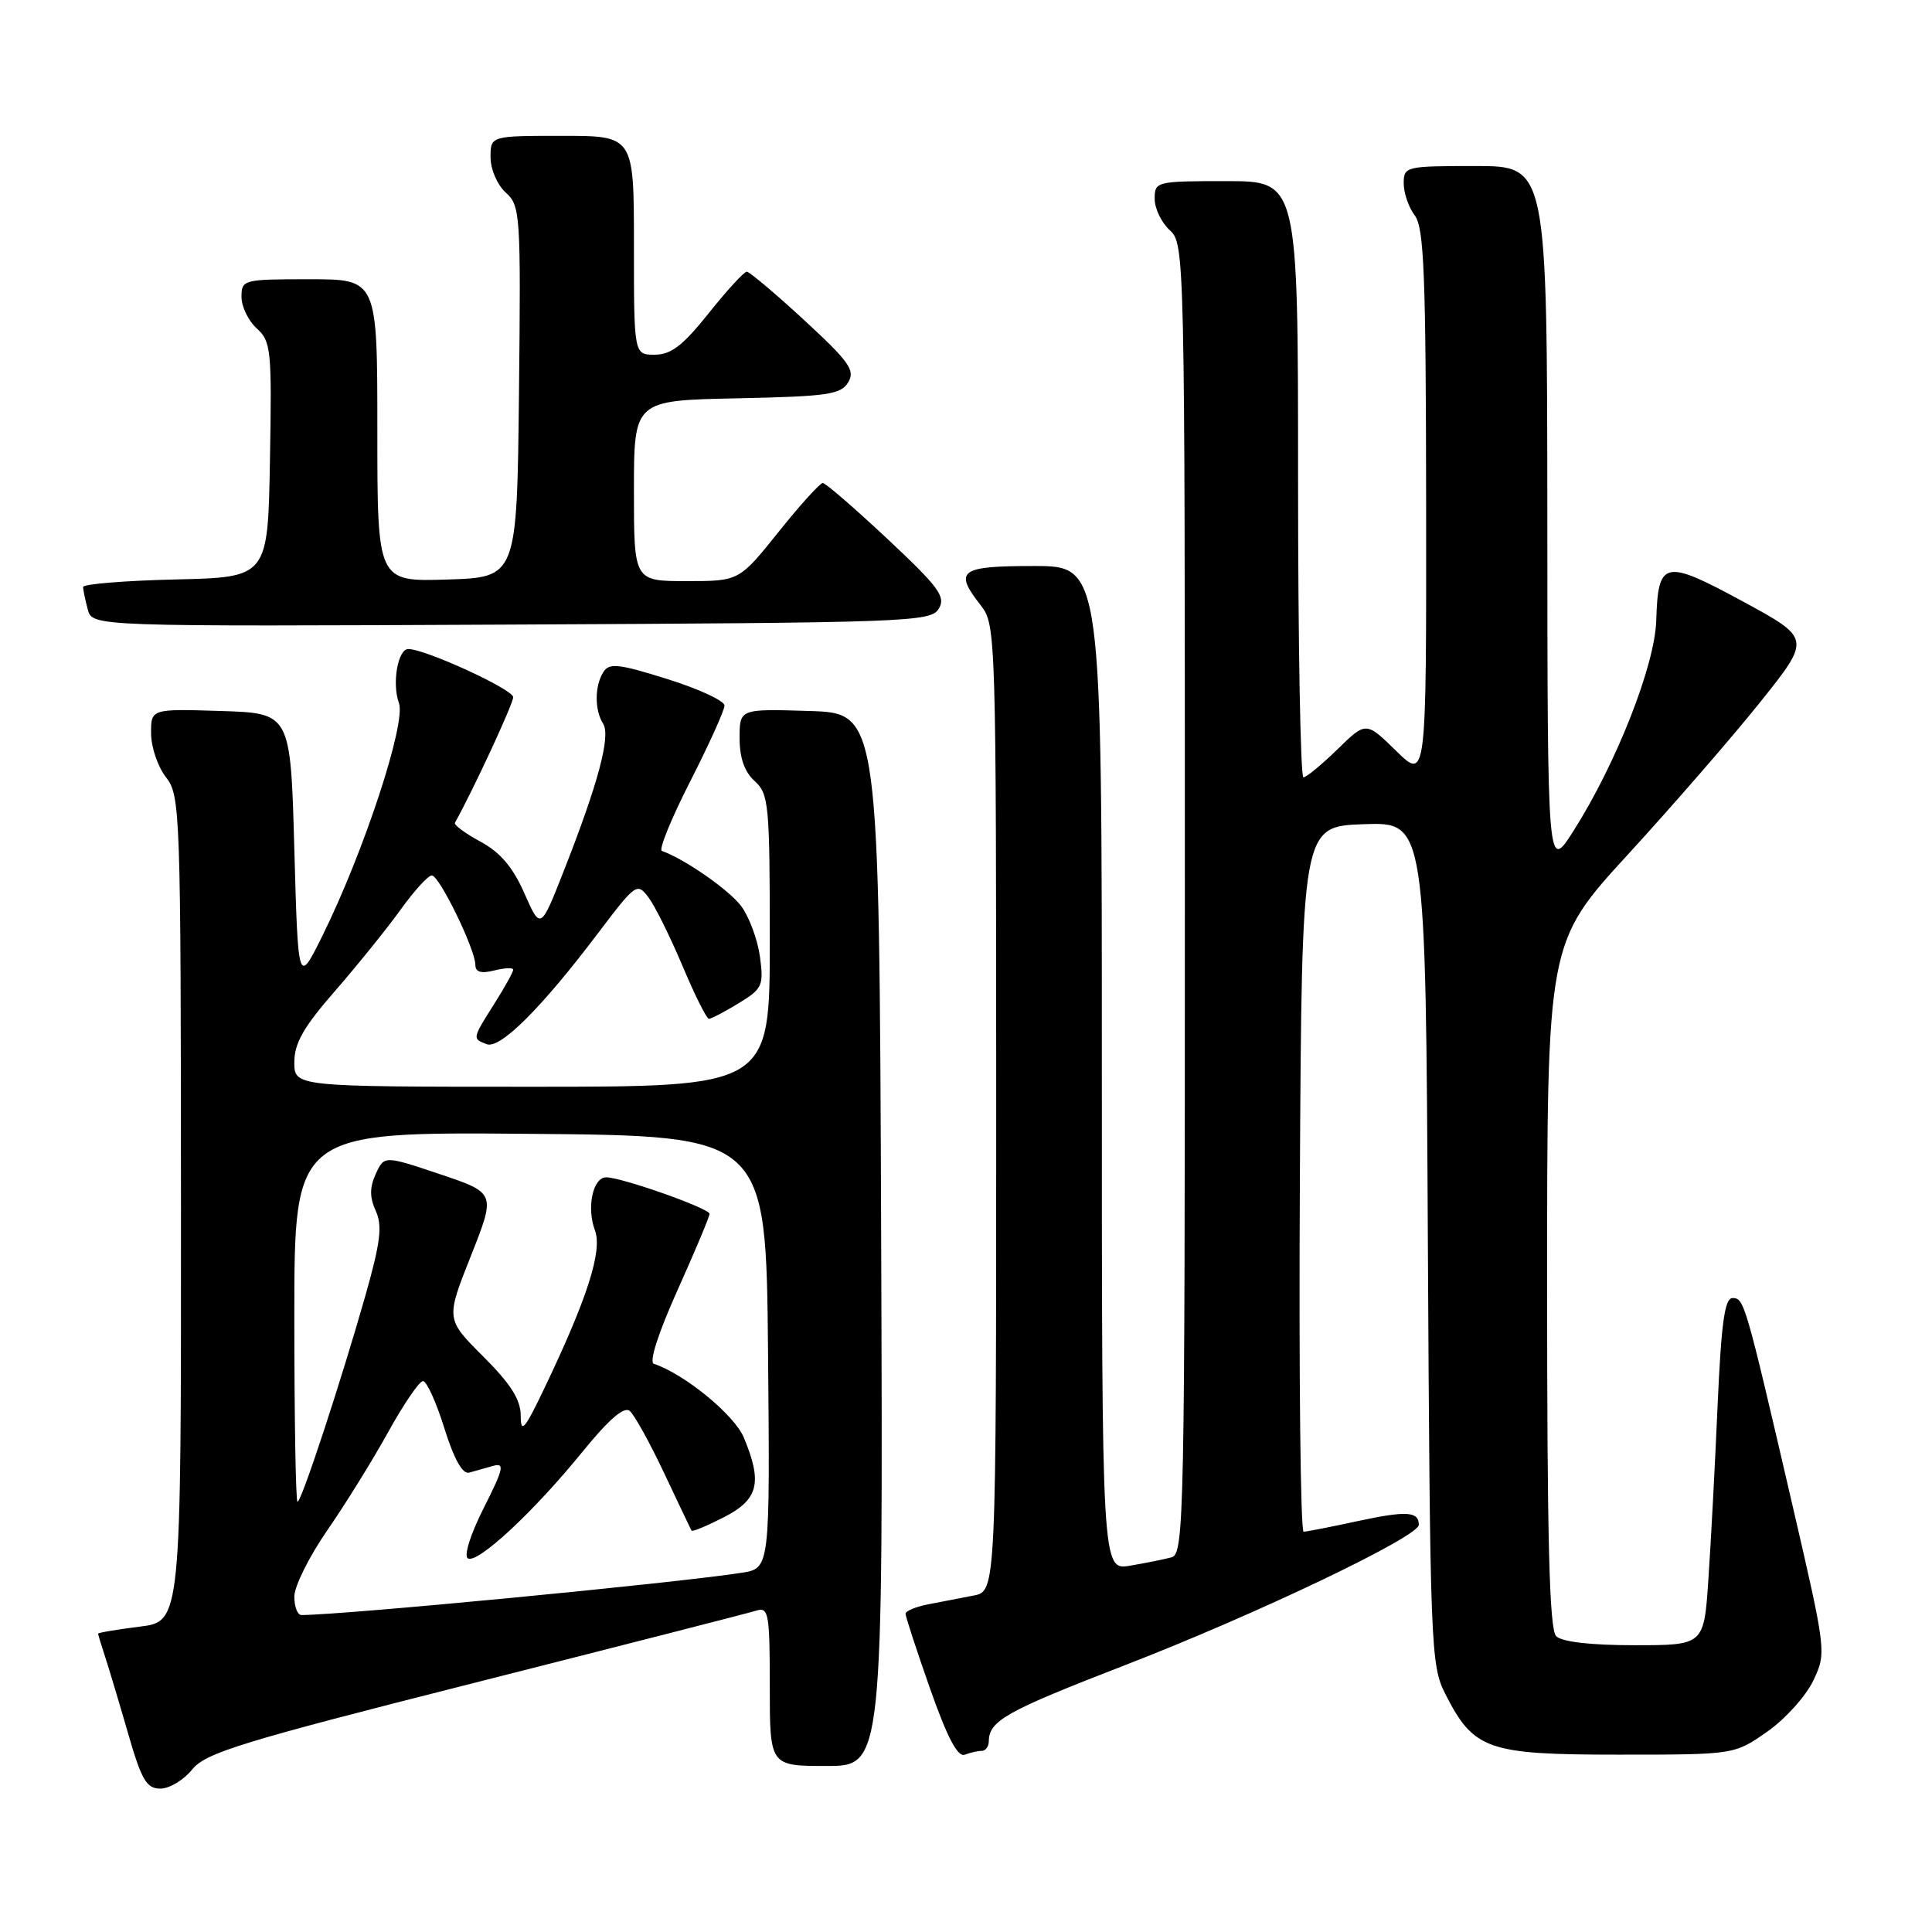 <?xml version="1.0" encoding="UTF-8" standalone="no"?>
<!DOCTYPE svg PUBLIC "-//W3C//DTD SVG 1.1//EN" "http://www.w3.org/Graphics/SVG/1.1/DTD/svg11.dtd" >
<svg xmlns="http://www.w3.org/2000/svg" xmlns:xlink="http://www.w3.org/1999/xlink" version="1.1" viewBox="0 0 256 256">
 <g >
 <path fill="currentColor"
d=" M 25.46 234.47 C 27.25 232.25 31.91 230.82 63.00 222.95 C 82.53 218.00 99.29 213.71 100.25 213.41 C 101.84 212.91 102.00 213.83 102.00 223.43 C 102.00 234.00 102.00 234.00 109.51 234.00 C 117.01 234.00 117.01 234.00 116.76 164.25 C 116.50 94.50 116.50 94.50 107.25 94.21 C 98.00 93.92 98.00 93.92 98.00 97.81 C 98.00 100.42 98.65 102.28 100.00 103.50 C 101.87 105.19 102.00 106.58 102.00 124.65 C 102.00 144.00 102.00 144.00 70.50 144.00 C 39.00 144.00 39.00 144.00 39.00 140.74 C 39.00 138.23 40.24 136.06 44.41 131.29 C 47.38 127.87 51.28 123.04 53.08 120.54 C 54.87 118.04 56.73 116.00 57.22 116.00 C 58.21 116.00 62.98 125.78 62.99 127.86 C 63.00 128.81 63.75 129.03 65.50 128.59 C 66.88 128.24 68.00 128.20 68.00 128.50 C 68.00 128.80 66.88 130.82 65.50 133.00 C 62.56 137.66 62.57 137.62 64.49 138.36 C 66.26 139.04 71.74 133.58 79.22 123.68 C 84.26 117.02 84.42 116.91 85.94 118.93 C 86.80 120.07 88.82 124.16 90.44 128.00 C 92.06 131.85 93.63 135.00 93.94 135.00 C 94.25 134.99 96.02 134.07 97.87 132.94 C 101.02 131.02 101.21 130.61 100.70 126.78 C 100.39 124.52 99.28 121.51 98.23 120.09 C 96.63 117.93 90.75 113.84 87.70 112.75 C 87.26 112.59 88.95 108.45 91.45 103.55 C 93.95 98.64 96.00 94.11 96.00 93.49 C 96.00 92.86 92.59 91.28 88.43 89.98 C 81.96 87.95 80.73 87.81 79.95 89.05 C 78.78 90.89 78.77 94.09 79.92 95.90 C 80.94 97.52 79.28 103.76 74.72 115.36 C 71.63 123.23 71.63 123.23 69.48 118.36 C 67.95 114.89 66.28 112.93 63.66 111.52 C 61.64 110.43 60.12 109.30 60.28 109.02 C 62.59 104.92 68.00 93.27 68.00 92.38 C 68.00 91.35 56.36 86.00 54.10 86.00 C 52.71 86.00 51.92 90.60 52.86 93.15 C 53.84 95.79 48.21 112.90 42.72 124.00 C 39.50 130.50 39.50 130.50 39.00 112.50 C 38.50 94.50 38.50 94.50 29.25 94.21 C 20.00 93.92 20.00 93.92 20.02 97.21 C 20.03 99.02 20.92 101.62 22.00 103.00 C 23.89 105.41 23.96 107.45 23.98 160.18 C 24.00 214.86 24.00 214.86 18.50 215.54 C 15.47 215.92 13.00 216.34 13.00 216.47 C 13.00 216.60 13.43 218.01 13.95 219.60 C 14.47 221.20 15.84 225.76 16.99 229.75 C 18.76 235.88 19.42 237.00 21.25 237.00 C 22.45 237.00 24.34 235.86 25.46 234.47 Z  M 130.08 232.00 C 130.59 232.00 131.01 231.44 131.02 230.75 C 131.05 228.00 133.25 226.77 149.05 220.65 C 166.42 213.93 188.00 203.62 188.00 202.05 C 188.00 200.27 186.40 200.16 179.97 201.54 C 176.41 202.31 173.16 202.95 172.74 202.96 C 172.32 202.98 172.10 181.96 172.24 156.25 C 172.50 109.50 172.50 109.50 180.70 109.21 C 188.91 108.92 188.91 108.92 189.20 164.71 C 189.49 218.20 189.58 220.66 191.50 224.44 C 195.28 231.87 197.07 232.50 214.48 232.50 C 229.82 232.50 229.82 232.50 234.16 229.46 C 236.55 227.79 239.29 224.74 240.27 222.69 C 242.02 218.98 242.01 218.88 237.46 199.23 C 231.26 172.51 231.11 172.00 229.57 172.00 C 228.53 172.00 228.08 175.27 227.59 186.25 C 227.25 194.09 226.70 204.44 226.37 209.25 C 225.79 218.00 225.79 218.00 216.59 218.00 C 210.78 218.00 206.96 217.56 206.20 216.80 C 205.30 215.90 205.00 204.19 205.00 170.25 C 205.00 124.90 205.00 124.90 215.75 113.18 C 221.66 106.73 229.53 97.67 233.24 93.03 C 239.98 84.60 239.98 84.60 230.91 79.68 C 220.50 74.04 219.70 74.22 219.46 82.24 C 219.28 88.18 214.14 101.23 208.48 110.12 C 205.05 115.50 205.05 115.50 205.03 68.75 C 205.00 22.00 205.00 22.00 195.50 22.00 C 186.24 22.00 186.00 22.06 186.00 24.31 C 186.00 25.58 186.66 27.49 187.47 28.56 C 188.70 30.18 188.94 36.48 188.97 66.95 C 189.00 103.41 189.00 103.41 185.00 99.50 C 181.00 95.59 181.00 95.59 177.21 99.30 C 175.12 101.33 173.10 103.00 172.71 103.00 C 172.32 103.00 172.00 85.22 172.00 63.50 C 172.00 24.00 172.00 24.00 162.50 24.00 C 153.20 24.00 153.00 24.05 153.00 26.35 C 153.00 27.63 153.90 29.50 155.00 30.50 C 156.97 32.28 157.00 33.58 157.00 119.09 C 157.00 200.88 156.90 205.89 155.25 206.35 C 154.29 206.61 151.81 207.11 149.75 207.46 C 146.00 208.09 146.00 208.09 146.00 141.55 C 146.00 75.00 146.00 75.00 137.00 75.00 C 127.13 75.00 126.33 75.60 130.00 80.27 C 131.95 82.76 132.00 84.33 132.00 146.83 C 132.00 210.84 132.00 210.84 129.00 211.42 C 127.35 211.74 124.65 212.26 123.00 212.58 C 121.35 212.90 120.00 213.46 119.99 213.83 C 119.99 214.20 121.45 218.67 123.24 223.76 C 125.51 230.21 126.90 232.86 127.83 232.51 C 128.56 232.23 129.58 232.00 130.08 232.00 Z  M 124.39 80.66 C 125.35 79.07 124.42 77.81 117.59 71.41 C 113.24 67.33 109.38 64.00 109.02 64.00 C 108.66 64.00 106.01 66.92 103.15 70.50 C 97.94 77.00 97.94 77.00 90.97 77.00 C 84.00 77.00 84.00 77.00 84.00 65.03 C 84.00 53.06 84.00 53.06 97.64 52.78 C 109.65 52.53 111.42 52.28 112.39 50.66 C 113.35 49.07 112.53 47.93 106.55 42.41 C 102.72 38.88 99.30 36.00 98.95 36.00 C 98.59 36.00 96.32 38.48 93.91 41.50 C 90.50 45.78 88.91 47.00 86.76 47.00 C 84.00 47.00 84.00 47.00 84.00 32.50 C 84.00 18.00 84.00 18.00 74.50 18.00 C 65.00 18.00 65.00 18.00 65.00 20.85 C 65.00 22.43 65.89 24.50 67.02 25.52 C 68.95 27.27 69.02 28.36 68.77 51.92 C 68.50 76.50 68.50 76.50 59.25 76.79 C 50.00 77.08 50.00 77.08 50.00 57.04 C 50.00 37.00 50.00 37.00 41.00 37.00 C 32.23 37.00 32.00 37.06 32.00 39.35 C 32.00 40.63 32.91 42.51 34.02 43.52 C 35.92 45.23 36.03 46.37 35.77 60.93 C 35.50 76.50 35.50 76.50 23.25 76.78 C 16.51 76.94 11.01 77.39 11.01 77.78 C 11.02 78.18 11.30 79.52 11.63 80.76 C 12.24 83.02 12.24 83.02 67.76 82.76 C 120.46 82.51 123.34 82.41 124.39 80.66 Z  M 39.00 211.55 C 39.00 210.20 40.96 206.26 43.35 202.80 C 45.75 199.33 49.39 193.46 51.44 189.75 C 53.49 186.04 55.57 183.00 56.05 183.00 C 56.53 183.00 57.81 185.81 58.88 189.25 C 60.17 193.36 61.29 195.37 62.17 195.13 C 62.90 194.92 64.33 194.52 65.33 194.24 C 66.91 193.80 66.74 194.58 64.10 199.81 C 62.34 203.29 61.44 206.15 61.99 206.49 C 63.25 207.27 70.72 200.33 77.18 192.37 C 80.65 188.10 82.69 186.33 83.44 186.95 C 84.05 187.46 86.10 191.16 88.00 195.19 C 89.90 199.21 91.53 202.64 91.63 202.82 C 91.73 203.00 93.65 202.20 95.90 201.05 C 100.50 198.70 101.06 196.48 98.56 190.48 C 97.30 187.47 90.71 182.07 86.64 180.71 C 85.98 180.49 87.23 176.61 89.79 170.92 C 92.12 165.74 94.02 161.20 94.02 160.84 C 94.00 160.11 82.37 156.00 80.32 156.00 C 78.56 156.00 77.70 160.02 78.83 163.02 C 79.85 165.74 77.84 172.01 72.11 184.00 C 69.51 189.43 69.00 190.02 69.00 187.61 C 69.00 185.47 67.70 183.41 64.04 179.75 C 59.07 174.79 59.07 174.79 62.39 166.43 C 65.70 158.08 65.70 158.08 58.31 155.59 C 50.91 153.11 50.91 153.11 49.79 155.55 C 48.97 157.35 48.97 158.65 49.79 160.45 C 50.69 162.42 50.42 164.61 48.41 171.70 C 45.08 183.38 39.94 199.00 39.42 199.00 C 39.19 199.00 39.00 187.97 39.00 174.49 C 39.00 149.97 39.00 149.97 70.25 150.24 C 101.50 150.50 101.50 150.50 101.77 179.16 C 102.03 207.82 102.03 207.82 98.27 208.40 C 89.33 209.79 45.43 214.00 39.94 214.00 C 39.42 214.00 39.00 212.90 39.00 211.55 Z "/>
</g>
</svg>